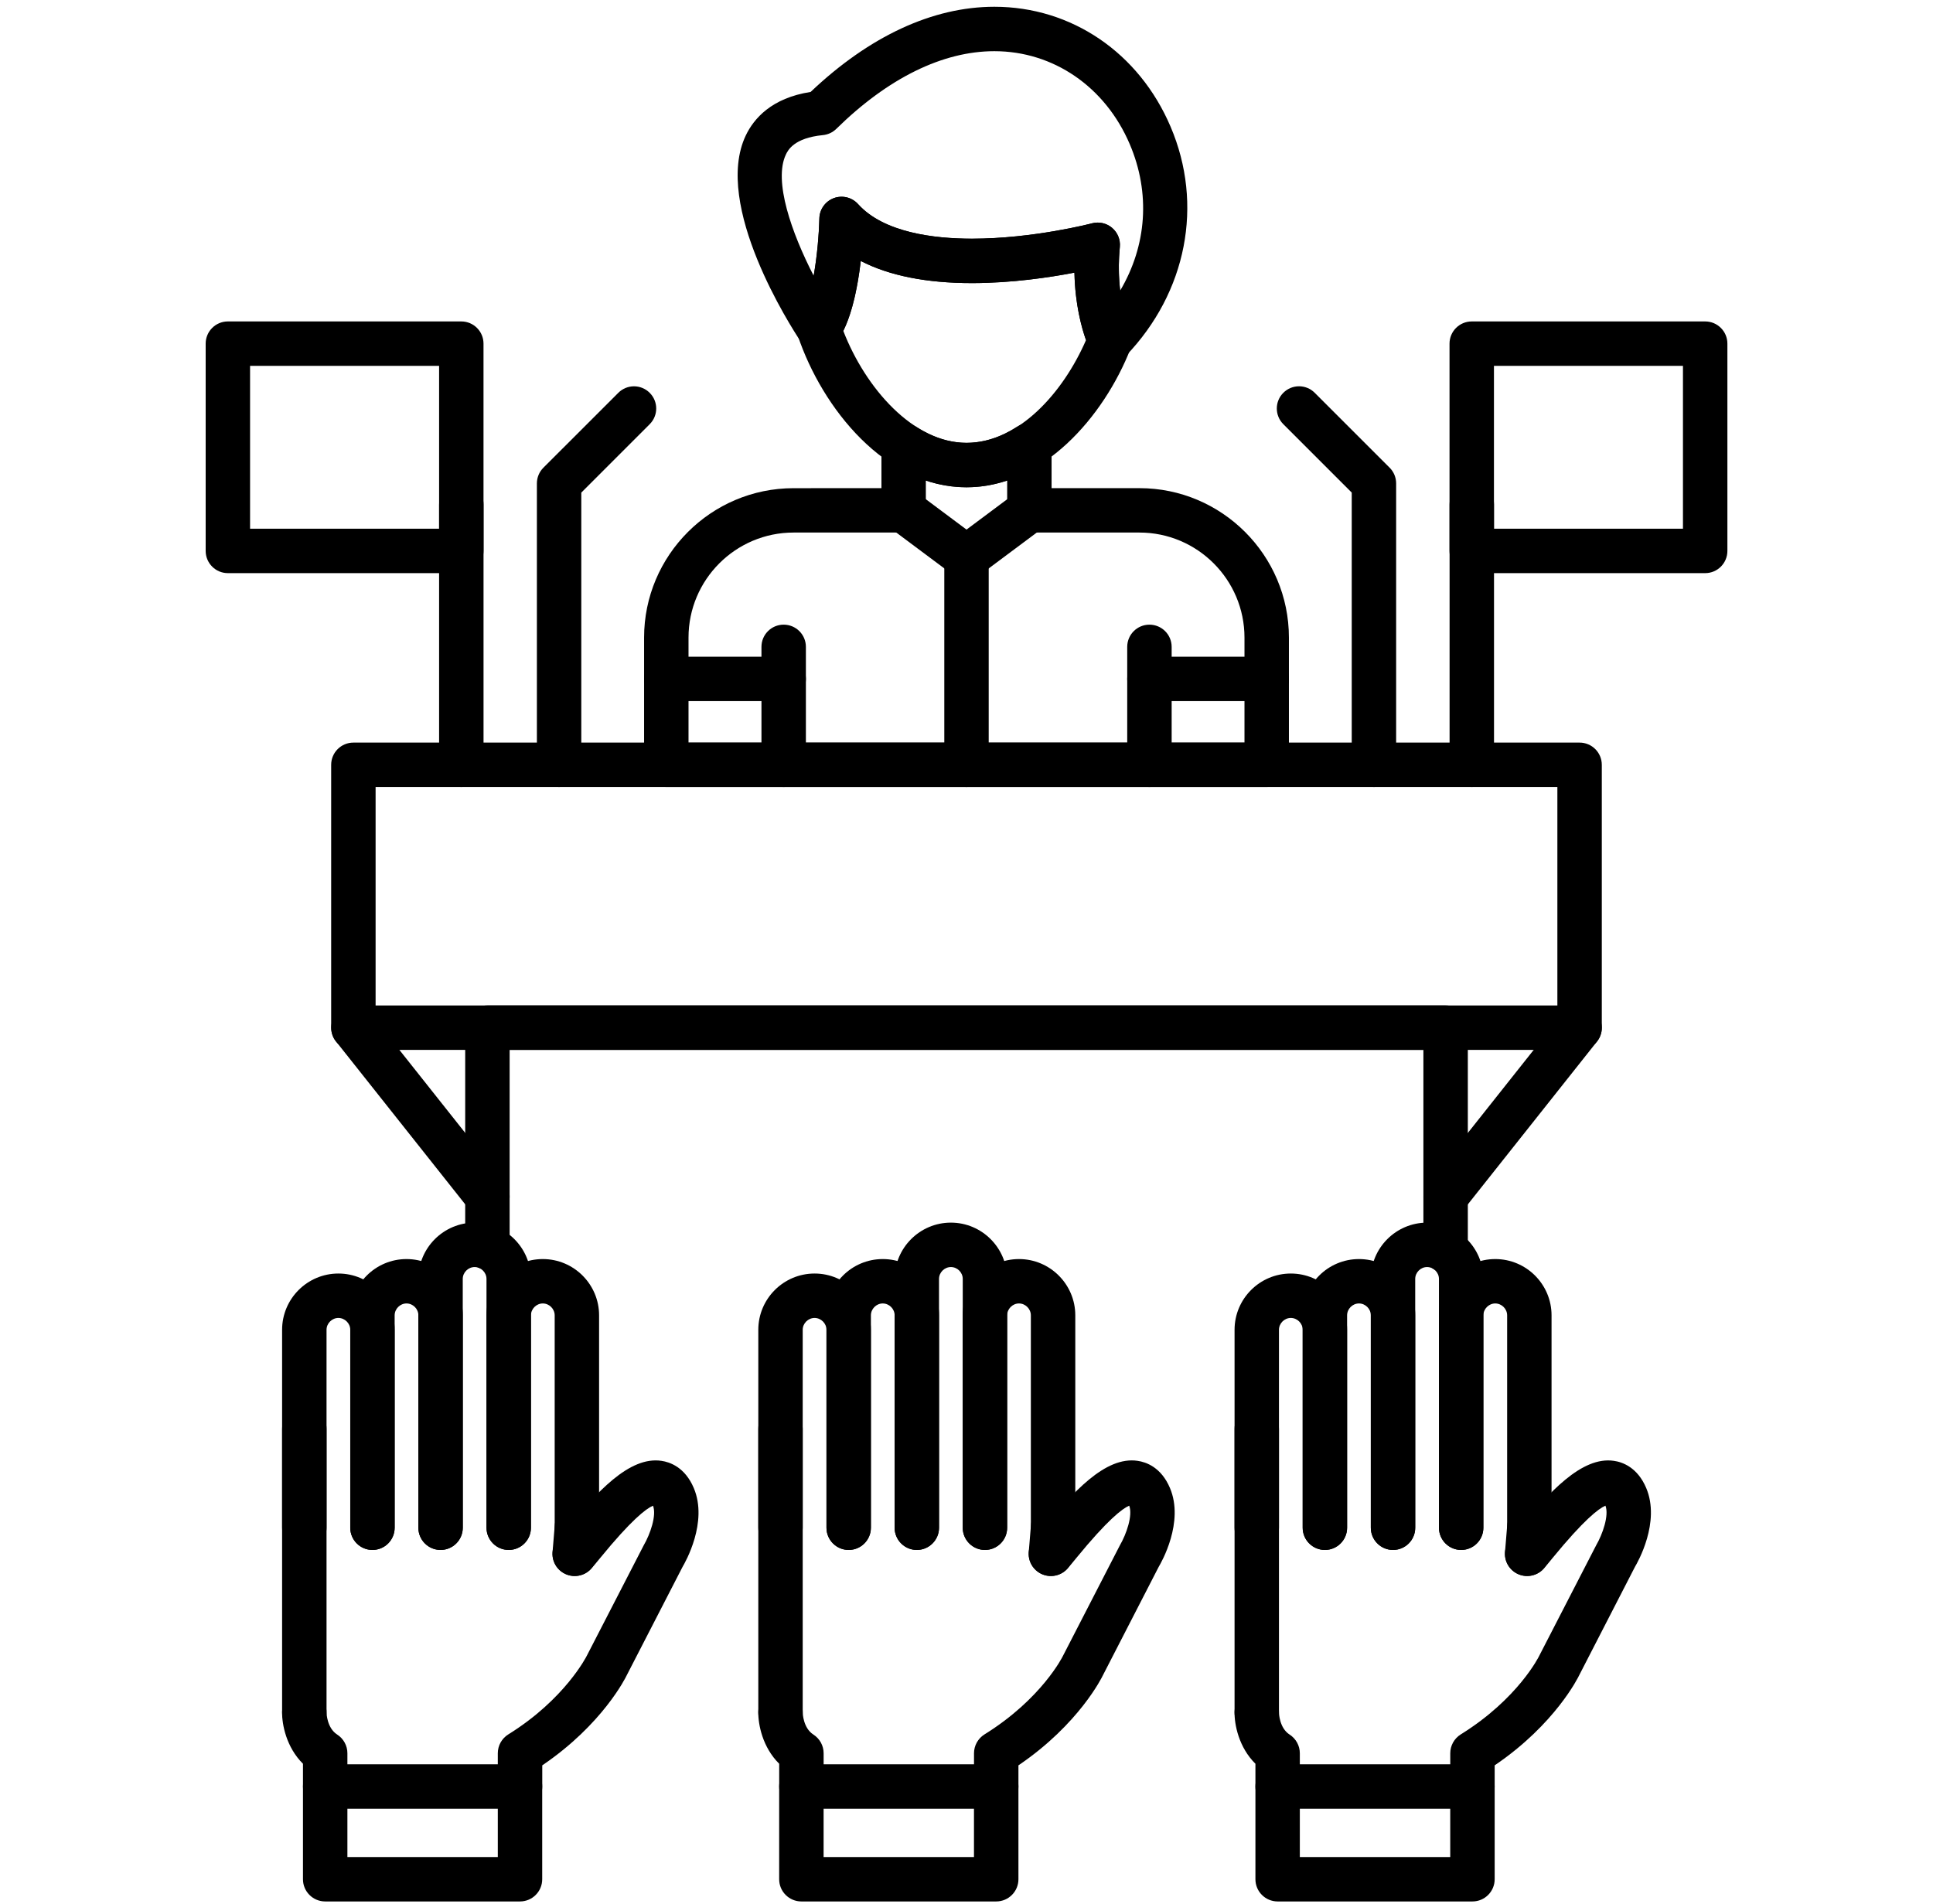 <svg width="68" height="67" viewBox="0 0 68 67" fill="none" xmlns="http://www.w3.org/2000/svg">
<g clip-path="url(#clip0_110_9346)">
<path fill-rule="evenodd" clip-rule="evenodd" d="M50.855 44.775C50.423 44.775 50.073 44.425 50.073 43.994V36.942H17.928V43.887C17.928 44.318 17.578 44.669 17.146 44.669C16.715 44.669 16.365 44.318 16.365 43.887V36.161C16.365 35.729 16.715 35.379 17.146 35.379H50.855C51.286 35.379 51.636 35.73 51.636 36.161V43.994C51.636 44.425 51.286 44.775 50.855 44.775Z" fill="#DEDFE0" style="fill:#DEDFE0;fill:color(display-p3 0.871 0.875 0.878);fill-opacity:1;"/>
<path fill-rule="evenodd" clip-rule="evenodd" d="M55.568 36.942H12.432C12 36.942 11.65 36.591 11.65 36.161V26.911C11.65 26.479 12 26.129 12.432 26.129H55.568C55.999 26.129 56.349 26.479 56.349 26.911V36.161C56.349 36.592 55.999 36.942 55.568 36.942ZM13.213 35.379H54.786V27.692H13.213V35.379Z" fill="#DEDFE0" style="fill:#DEDFE0;fill:color(display-p3 0.871 0.875 0.878);fill-opacity:1;"/>
<path fill-rule="evenodd" clip-rule="evenodd" d="M50.855 42.886C50.685 42.886 50.514 42.83 50.37 42.716C50.032 42.448 49.975 41.957 50.244 41.619L54.957 35.675C55.225 35.337 55.716 35.28 56.054 35.549C56.392 35.818 56.449 36.308 56.181 36.646L51.467 42.59C51.313 42.784 51.085 42.886 50.855 42.886Z" fill="#DEDFE0" style="fill:#DEDFE0;fill:color(display-p3 0.871 0.875 0.878);fill-opacity:1;"/>
<path fill-rule="evenodd" clip-rule="evenodd" d="M17.148 42.886C16.918 42.886 16.689 42.784 16.535 42.589L11.822 36.646C11.554 36.308 11.61 35.817 11.948 35.549C12.287 35.281 12.777 35.337 13.046 35.675L17.759 41.619C18.027 41.957 17.971 42.448 17.633 42.716C17.489 42.83 17.318 42.886 17.148 42.886Z" fill="#DEDFE0" style="fill:#DEDFE0;fill:color(display-p3 0.871 0.875 0.878);fill-opacity:1;"/>
<path fill-rule="evenodd" clip-rule="evenodd" d="M16.229 27.692C15.797 27.692 15.447 27.342 15.447 26.911V17.75C15.447 17.319 15.797 16.969 16.229 16.969C16.66 16.969 17.01 17.319 17.01 17.75V26.911C17.01 27.342 16.66 27.692 16.229 27.692Z" fill="#DEDFE0" style="fill:#DEDFE0;fill:color(display-p3 0.871 0.875 0.878);fill-opacity:1;"/>
<path fill-rule="evenodd" clip-rule="evenodd" d="M16.228 20.166H8.016C7.585 20.166 7.235 19.816 7.235 19.384V12.091C7.235 11.66 7.585 11.31 8.016 11.31H16.228C16.659 11.31 17.009 11.66 17.009 12.091V19.384C17.009 19.816 16.659 20.166 16.228 20.166ZM8.797 18.603H15.447V12.872H8.797V18.603Z" fill="#DEDFE0" style="fill:#DEDFE0;fill:color(display-p3 0.871 0.875 0.878);fill-opacity:1;"/>
<path fill-rule="evenodd" clip-rule="evenodd" d="M51.775 27.692C51.344 27.692 50.994 27.342 50.994 26.911V17.75C50.994 17.319 51.345 16.969 51.775 16.969C52.206 16.969 52.557 17.319 52.557 17.75V26.911C52.557 27.342 52.207 27.692 51.775 27.692Z" fill="#DEDFE0" style="fill:#DEDFE0;fill:color(display-p3 0.871 0.875 0.878);fill-opacity:1;"/>
<path fill-rule="evenodd" clip-rule="evenodd" d="M59.986 20.166H51.773C51.342 20.166 50.992 19.816 50.992 19.384V12.091C50.992 11.66 51.343 11.31 51.773 11.31H59.986C60.417 11.31 60.767 11.66 60.767 12.091V19.384C60.767 19.816 60.417 20.166 59.986 20.166ZM52.555 18.603H59.204V12.872H52.555V18.603Z" fill="#DEDFE0" style="fill:#DEDFE0;fill:color(display-p3 0.871 0.875 0.878);fill-opacity:1;"/>
<path fill-rule="evenodd" clip-rule="evenodd" d="M19.668 27.692C19.237 27.692 18.887 27.342 18.887 26.911V17.009C18.887 16.802 18.969 16.603 19.116 16.456L21.751 13.822C22.056 13.516 22.55 13.516 22.855 13.822C23.161 14.126 23.161 14.621 22.855 14.926L20.449 17.333V26.911C20.449 27.342 20.099 27.692 19.668 27.692Z" fill="#DEDFE0" style="fill:#DEDFE0;fill:color(display-p3 0.871 0.875 0.878);fill-opacity:1;"/>
<path fill-rule="evenodd" clip-rule="evenodd" d="M48.333 27.692C47.902 27.692 47.552 27.342 47.552 26.911V17.332L45.145 14.925C44.84 14.621 44.84 14.126 45.145 13.821C45.451 13.515 45.945 13.515 46.25 13.821L48.885 16.456C49.032 16.602 49.114 16.801 49.114 17.008V26.91C49.114 27.342 48.764 27.692 48.333 27.692Z" fill="#DEDFE0" style="fill:#DEDFE0;fill:color(display-p3 0.871 0.875 0.878);fill-opacity:1;"/>
<path fill-rule="evenodd" clip-rule="evenodd" d="M44.561 27.692H23.439C23.008 27.692 22.658 27.342 22.658 26.911V22.434C22.658 19.535 25.017 17.177 27.916 17.177L31.008 17.176V15.666C31.008 15.38 31.164 15.116 31.415 14.98C31.666 14.843 31.972 14.854 32.213 15.009C33.392 15.771 34.612 15.771 35.787 15.009C36.028 14.854 36.335 14.843 36.585 14.98C36.837 15.116 36.993 15.379 36.993 15.666V17.176H40.084C42.983 17.176 45.342 19.535 45.342 22.434V26.911C45.342 27.342 44.992 27.692 44.561 27.692ZM24.221 26.13H43.779V22.434C43.779 20.396 42.121 18.738 40.084 18.738L36.212 18.738C35.781 18.738 35.431 18.388 35.431 17.957V16.909C34.492 17.223 33.509 17.223 32.57 16.909V17.957C32.57 18.388 32.22 18.738 31.789 18.738H27.916C25.879 18.738 24.221 20.396 24.221 22.434L24.221 26.13Z" fill="#DEDFE0" style="fill:#DEDFE0;fill:color(display-p3 0.871 0.875 0.878);fill-opacity:1;"/>
<path fill-rule="evenodd" clip-rule="evenodd" d="M27.568 27.692C27.137 27.692 26.787 27.342 26.787 26.911V22.76C26.787 22.328 27.137 21.979 27.568 21.979C28 21.979 28.35 22.328 28.35 22.76V26.911C28.35 27.342 28 27.692 27.568 27.692Z" fill="#DEDFE0" style="fill:#DEDFE0;fill:color(display-p3 0.871 0.875 0.878);fill-opacity:1;"/>
<path fill-rule="evenodd" clip-rule="evenodd" d="M27.568 24.669H23.441C23.01 24.669 22.66 24.319 22.66 23.888C22.66 23.457 23.01 23.107 23.441 23.107H27.568C28 23.107 28.35 23.457 28.35 23.888C28.35 24.319 28 24.669 27.568 24.669Z" fill="#DEDFE0" style="fill:#DEDFE0;fill:color(display-p3 0.871 0.875 0.878);fill-opacity:1;"/>
<path fill-rule="evenodd" clip-rule="evenodd" d="M34.001 17.145C31.157 17.145 28.931 14.382 28.066 11.814C27.986 11.573 28.026 11.307 28.177 11.102C28.582 10.551 28.799 8.772 28.825 7.686C28.832 7.366 29.034 7.083 29.334 6.971C29.635 6.861 29.972 6.944 30.186 7.181C31.091 8.187 32.865 8.398 34.193 8.398C36.343 8.398 38.396 7.863 38.417 7.857C38.664 7.792 38.927 7.853 39.122 8.018C39.317 8.183 39.419 8.434 39.394 8.688C39.221 10.48 39.747 11.626 39.753 11.637C39.845 11.831 39.854 12.058 39.775 12.258C38.822 14.69 36.666 17.145 34.001 17.145ZM29.666 11.643C30.444 13.652 32.123 15.582 34.001 15.582C35.837 15.582 37.403 13.81 38.204 11.967C38.048 11.53 37.819 10.706 37.797 9.593C36.925 9.761 35.592 9.961 34.192 9.961C32.59 9.961 31.282 9.7 30.281 9.182C30.187 9.993 30.006 10.955 29.666 11.643Z" fill="#DEDFE0" style="fill:#DEDFE0;fill:color(display-p3 0.871 0.875 0.878);fill-opacity:1;"/>
<path fill-rule="evenodd" clip-rule="evenodd" d="M39.048 12.756C39.008 12.756 38.968 12.752 38.927 12.746C38.675 12.707 38.458 12.546 38.346 12.316C38.321 12.265 37.832 11.241 37.797 9.593C36.925 9.761 35.591 9.961 34.192 9.961C32.59 9.961 31.281 9.7 30.28 9.182C30.166 10.157 29.928 11.355 29.435 12.027C29.284 12.233 29.037 12.356 28.787 12.346C28.532 12.34 28.295 12.21 28.154 11.996C27.835 11.515 25.067 7.222 26.235 4.767C26.517 4.175 27.14 3.448 28.516 3.235C30.582 1.273 32.812 0.238 34.98 0.238C37.694 0.238 40.069 1.854 41.179 4.457C42.349 7.198 41.748 10.285 39.612 12.515C39.463 12.67 39.259 12.756 39.048 12.756ZM38.615 7.832C38.798 7.832 38.979 7.896 39.122 8.018C39.316 8.183 39.418 8.434 39.394 8.688C39.337 9.276 39.355 9.794 39.406 10.225C40.342 8.641 40.479 6.797 39.742 5.07C38.881 3.054 37.057 1.801 34.98 1.801C33.163 1.801 31.24 2.746 29.42 4.534C29.292 4.66 29.126 4.737 28.948 4.754C27.924 4.854 27.715 5.294 27.646 5.438C27.204 6.367 27.847 8.193 28.623 9.702C28.743 9.026 28.81 8.259 28.823 7.686C28.831 7.366 29.033 7.083 29.333 6.972C29.633 6.861 29.971 6.944 30.184 7.182C31.089 8.188 32.864 8.399 34.192 8.399C36.342 8.399 38.395 7.864 38.415 7.858C38.481 7.84 38.549 7.832 38.615 7.832Z" fill="#DEDFE0" style="fill:#DEDFE0;fill:color(display-p3 0.871 0.875 0.878);fill-opacity:1;"/>
<path fill-rule="evenodd" clip-rule="evenodd" d="M34 20.389C33.836 20.389 33.672 20.338 33.533 20.234L31.322 18.583C30.976 18.325 30.904 17.836 31.163 17.49C31.422 17.144 31.912 17.073 32.257 17.332L34.001 18.634L35.745 17.332C36.091 17.074 36.58 17.144 36.839 17.49C37.097 17.836 37.026 18.326 36.68 18.583L34.468 20.234C34.329 20.338 34.165 20.389 34 20.389Z" fill="#DEDFE0" style="fill:#DEDFE0;fill:color(display-p3 0.871 0.875 0.878);fill-opacity:1;"/>
<path fill-rule="evenodd" clip-rule="evenodd" d="M34 27.692C33.569 27.692 33.219 27.342 33.219 26.911V19.608C33.219 19.177 33.569 18.827 34 18.827C34.431 18.827 34.781 19.177 34.781 19.608V26.91C34.781 27.342 34.431 27.692 34 27.692Z" fill="#DEDFE0" style="fill:#DEDFE0;fill:color(display-p3 0.871 0.875 0.878);fill-opacity:1;"/>
<path fill-rule="evenodd" clip-rule="evenodd" d="M40.435 27.692C40.004 27.692 39.654 27.342 39.654 26.911V22.76C39.654 22.328 40.005 21.979 40.435 21.979C40.866 21.979 41.217 22.328 41.217 22.76V26.911C41.217 27.342 40.867 27.692 40.435 27.692Z" fill="#DEDFE0" style="fill:#DEDFE0;fill:color(display-p3 0.871 0.875 0.878);fill-opacity:1;"/>
<path fill-rule="evenodd" clip-rule="evenodd" d="M44.562 24.669H40.436C40.004 24.669 39.654 24.319 39.654 23.888C39.654 23.457 40.005 23.107 40.436 23.107H44.562C44.993 23.107 45.343 23.457 45.343 23.888C45.343 24.319 44.993 24.669 44.562 24.669Z" fill="#DEDFE0" style="fill:#DEDFE0;fill:color(display-p3 0.871 0.875 0.878);fill-opacity:1;"/>
<path fill-rule="evenodd" clip-rule="evenodd" d="M44.211 61.031C43.78 61.031 43.43 60.68 43.43 60.249V50.274C43.43 49.843 43.78 49.493 44.211 49.493C44.642 49.493 44.992 49.843 44.992 50.274V60.249C44.993 60.681 44.642 61.031 44.211 61.031ZM53.724 55.453C53.702 55.453 53.681 55.452 53.659 55.451C53.229 55.415 52.909 55.038 52.944 54.608L53.021 53.67C53.056 53.239 53.44 52.92 53.864 52.955C54.294 52.99 54.614 53.368 54.579 53.798L54.502 54.736C54.468 55.144 54.126 55.453 53.724 55.453Z" fill="#DEDFE0" style="fill:#DEDFE0;fill:color(display-p3 0.871 0.875 0.878);fill-opacity:1;"/>
<path fill-rule="evenodd" clip-rule="evenodd" d="M46.608 54.536C46.177 54.536 45.827 54.185 45.827 53.754V46.79C45.827 46.564 45.636 46.373 45.409 46.373C45.183 46.373 44.992 46.563 44.992 46.79V53.754C44.992 54.185 44.642 54.536 44.211 54.536C43.78 54.536 43.43 54.185 43.43 53.754V46.79C43.43 45.698 44.318 44.81 45.409 44.81C46.501 44.81 47.389 45.699 47.389 46.79V53.754C47.39 54.185 47.039 54.536 46.608 54.536Z" fill="#DEDFE0" style="fill:#DEDFE0;fill:color(display-p3 0.871 0.875 0.878);fill-opacity:1;"/>
<path fill-rule="evenodd" clip-rule="evenodd" d="M49.005 54.536C48.574 54.536 48.224 54.185 48.224 53.754V46.281C48.224 46.054 48.033 45.863 47.807 45.863C47.58 45.863 47.389 46.054 47.389 46.281V53.754C47.389 54.186 47.038 54.536 46.608 54.536C46.177 54.536 45.826 54.185 45.826 53.754V46.281C45.826 45.189 46.715 44.301 47.807 44.301C48.898 44.301 49.786 45.19 49.786 46.281V53.754C49.787 54.185 49.437 54.536 49.005 54.536Z" fill="#DEDFE0" style="fill:#DEDFE0;fill:color(display-p3 0.871 0.875 0.878);fill-opacity:1;"/>
<path fill-rule="evenodd" clip-rule="evenodd" d="M51.401 54.536C50.97 54.536 50.62 54.185 50.62 53.755V44.999C50.62 44.773 50.429 44.582 50.202 44.582C49.976 44.582 49.785 44.772 49.785 44.999V53.755C49.785 54.186 49.435 54.536 49.004 54.536C48.573 54.536 48.223 54.185 48.223 53.755V44.999C48.223 43.907 49.111 43.019 50.202 43.019C51.294 43.019 52.182 43.908 52.182 44.999V53.755C52.183 54.185 51.832 54.536 51.401 54.536Z" fill="#DEDFE0" style="fill:#DEDFE0;fill:color(display-p3 0.871 0.875 0.878);fill-opacity:1;"/>
<path fill-rule="evenodd" clip-rule="evenodd" d="M53.8 54.536C53.369 54.536 53.019 54.185 53.019 53.754V46.281C53.019 46.054 52.827 45.863 52.601 45.863C52.375 45.863 52.183 46.054 52.183 46.281V53.754C52.183 54.186 51.833 54.536 51.402 54.536C50.971 54.536 50.621 54.185 50.621 53.754V46.281C50.621 45.189 51.51 44.301 52.601 44.301C53.693 44.301 54.581 45.19 54.581 46.281V53.754C54.581 54.185 54.231 54.536 53.8 54.536Z" fill="#DEDFE0" style="fill:#DEDFE0;fill:color(display-p3 0.871 0.875 0.878);fill-opacity:1;"/>
<path fill-rule="evenodd" clip-rule="evenodd" d="M51.799 63.641C51.368 63.641 51.018 63.29 51.018 62.859V61.69C51.018 61.42 51.158 61.169 51.387 61.026C53.411 59.769 54.142 58.275 54.148 58.26L56.15 54.373C56.375 53.987 56.61 53.321 56.477 52.978C56.236 53.081 55.714 53.48 54.615 54.822C54.479 54.99 54.369 55.123 54.298 55.201C54.005 55.518 53.51 55.538 53.194 55.248C52.876 54.955 52.855 54.462 53.147 54.144C53.206 54.08 53.294 53.971 53.406 53.834C54.486 52.512 55.644 51.232 56.776 51.401C57.067 51.442 57.601 51.622 57.912 52.358C58.418 53.559 57.609 54.974 57.515 55.131L55.548 58.955C55.523 59.009 54.713 60.669 52.58 62.115V62.86C52.58 63.29 52.23 63.641 51.799 63.641Z" fill="#DEDFE0" style="fill:#DEDFE0;fill:color(display-p3 0.871 0.875 0.878);fill-opacity:1;"/>
<path fill-rule="evenodd" clip-rule="evenodd" d="M44.945 63.641C44.514 63.641 44.164 63.291 44.164 62.86V62.059C43.576 61.479 43.421 60.672 43.43 60.233C43.44 59.801 43.812 59.474 44.228 59.469C44.656 59.478 44.997 59.83 44.992 60.258C44.993 60.284 45.007 60.802 45.366 61.032C45.59 61.176 45.726 61.424 45.726 61.69V62.859C45.726 63.291 45.376 63.641 44.945 63.641Z" fill="#DEDFE0" style="fill:#DEDFE0;fill:color(display-p3 0.871 0.875 0.878);fill-opacity:1;"/>
<path fill-rule="evenodd" clip-rule="evenodd" d="M51.799 66.904H44.945C44.514 66.904 44.164 66.554 44.164 66.123V62.859C44.164 62.428 44.514 62.078 44.945 62.078H51.799C52.23 62.078 52.58 62.429 52.58 62.859V66.123C52.58 66.553 52.23 66.904 51.799 66.904ZM45.726 65.341H51.017V63.641H45.726V65.341Z" fill="#DEDFE0" style="fill:#DEDFE0;fill:color(display-p3 0.871 0.875 0.878);fill-opacity:1;"/>
<path fill-rule="evenodd" clip-rule="evenodd" d="M27.457 61.031C27.026 61.031 26.676 60.68 26.676 60.249V50.274C26.676 49.843 27.026 49.493 27.457 49.493C27.888 49.493 28.238 49.843 28.238 50.274V60.249C28.238 60.681 27.889 61.031 27.457 61.031ZM36.97 55.453C36.948 55.453 36.927 55.452 36.905 55.451C36.475 55.415 36.155 55.038 36.19 54.608L36.267 53.67C36.302 53.239 36.687 52.92 37.11 52.955C37.54 52.99 37.86 53.368 37.825 53.798L37.748 54.736C37.714 55.144 37.372 55.453 36.97 55.453Z" fill="#DEDFE0" style="fill:#DEDFE0;fill:color(display-p3 0.871 0.875 0.878);fill-opacity:1;"/>
<path fill-rule="evenodd" clip-rule="evenodd" d="M29.855 54.536C29.424 54.536 29.074 54.185 29.074 53.754V46.79C29.074 46.564 28.882 46.373 28.656 46.373C28.43 46.373 28.238 46.563 28.238 46.79V53.754C28.238 54.185 27.889 54.536 27.457 54.536C27.026 54.536 26.676 54.185 26.676 53.754V46.79C26.676 45.698 27.564 44.81 28.656 44.81C29.747 44.81 30.636 45.699 30.636 46.79V53.754C30.636 54.185 30.287 54.536 29.855 54.536Z" fill="#DEDFE0" style="fill:#DEDFE0;fill:color(display-p3 0.871 0.875 0.878);fill-opacity:1;"/>
<path fill-rule="evenodd" clip-rule="evenodd" d="M32.253 54.536C31.822 54.536 31.472 54.185 31.472 53.754V46.281C31.472 46.054 31.28 45.863 31.054 45.863C30.828 45.863 30.637 46.054 30.637 46.281V53.754C30.637 54.186 30.287 54.536 29.855 54.536C29.424 54.536 29.074 54.185 29.074 53.754V46.281C29.074 45.189 29.962 44.301 31.054 44.301C32.146 44.301 33.034 45.19 33.034 46.281V53.754C33.034 54.185 32.684 54.536 32.253 54.536Z" fill="#DEDFE0" style="fill:#DEDFE0;fill:color(display-p3 0.871 0.875 0.878);fill-opacity:1;"/>
<path fill-rule="evenodd" clip-rule="evenodd" d="M34.65 54.536C34.218 54.536 33.868 54.185 33.868 53.755V44.999C33.868 44.773 33.678 44.582 33.451 44.582C33.225 44.582 33.033 44.772 33.033 44.999V53.755C33.033 54.186 32.683 54.536 32.252 54.536C31.821 54.536 31.471 54.185 31.471 53.755V44.999C31.471 43.907 32.359 43.019 33.451 43.019C34.542 43.019 35.43 43.908 35.43 44.999V53.755C35.431 54.185 35.081 54.536 34.65 54.536Z" fill="#DEDFE0" style="fill:#DEDFE0;fill:color(display-p3 0.871 0.875 0.878);fill-opacity:1;"/>
<path fill-rule="evenodd" clip-rule="evenodd" d="M37.045 54.536C36.614 54.536 36.264 54.185 36.264 53.754V46.281C36.264 46.054 36.073 45.863 35.847 45.863C35.62 45.863 35.43 46.054 35.43 46.281V53.754C35.43 54.186 35.079 54.536 34.648 54.536C34.218 54.536 33.867 54.185 33.867 53.754V46.281C33.867 45.189 34.756 44.301 35.847 44.301C36.938 44.301 37.827 45.19 37.827 46.281V53.754C37.827 54.185 37.477 54.536 37.045 54.536Z" fill="#DEDFE0" style="fill:#DEDFE0;fill:color(display-p3 0.871 0.875 0.878);fill-opacity:1;"/>
<path fill-rule="evenodd" clip-rule="evenodd" d="M35.045 63.641C34.614 63.641 34.264 63.291 34.264 62.86V61.69C34.264 61.42 34.404 61.169 34.633 61.026C36.657 59.769 37.388 58.276 37.395 58.26L39.396 54.373C39.621 53.987 39.856 53.322 39.724 52.978C39.482 53.08 38.96 53.479 37.862 54.821C37.725 54.989 37.615 55.123 37.543 55.202C37.25 55.518 36.757 55.539 36.439 55.247C36.121 54.955 36.101 54.461 36.393 54.143C36.452 54.08 36.541 53.97 36.653 53.833C37.732 52.512 38.881 51.228 40.022 51.401C40.313 51.443 40.847 51.622 41.158 52.358C41.665 53.559 40.855 54.974 40.761 55.131L38.794 58.955C38.769 59.01 37.959 60.669 35.827 62.115V62.86C35.826 63.291 35.476 63.641 35.045 63.641Z" fill="#DEDFE0" style="fill:#DEDFE0;fill:color(display-p3 0.871 0.875 0.878);fill-opacity:1;"/>
<path fill-rule="evenodd" clip-rule="evenodd" d="M28.192 63.641C27.761 63.641 27.411 63.29 27.411 62.859V62.059C26.823 61.478 26.668 60.672 26.676 60.233C26.685 59.802 27.034 59.464 27.474 59.468C27.902 59.477 28.243 59.829 28.239 60.257C28.239 60.283 28.254 60.801 28.613 61.031C28.838 61.175 28.974 61.423 28.974 61.689V62.859C28.973 63.29 28.623 63.641 28.192 63.641Z" fill="#DEDFE0" style="fill:#DEDFE0;fill:color(display-p3 0.871 0.875 0.878);fill-opacity:1;"/>
<path fill-rule="evenodd" clip-rule="evenodd" d="M35.045 66.904H28.191C27.76 66.904 27.41 66.554 27.41 66.123V62.859C27.41 62.428 27.76 62.078 28.191 62.078H35.045C35.477 62.078 35.827 62.429 35.827 62.859V66.123C35.827 66.553 35.477 66.904 35.045 66.904ZM28.973 65.341H34.263V63.641H28.973V65.341Z" fill="#DEDFE0" style="fill:#DEDFE0;fill:color(display-p3 0.871 0.875 0.878);fill-opacity:1;"/>
<path fill-rule="evenodd" clip-rule="evenodd" d="M10.705 61.031C10.274 61.031 9.924 60.68 9.924 60.249V50.274C9.924 49.843 10.274 49.493 10.705 49.493C11.137 49.493 11.487 49.843 11.487 50.274V60.249C11.487 60.681 11.137 61.031 10.705 61.031ZM20.217 55.453C20.195 55.453 20.174 55.452 20.152 55.451C19.722 55.415 19.402 55.038 19.438 54.608L19.515 53.67C19.549 53.24 19.923 52.925 20.357 52.955C20.787 52.99 21.107 53.368 21.072 53.798L20.995 54.736C20.961 55.144 20.619 55.453 20.217 55.453Z" fill="#DEDFE0" style="fill:#DEDFE0;fill:color(display-p3 0.871 0.875 0.878);fill-opacity:1;"/>
<path fill-rule="evenodd" clip-rule="evenodd" d="M13.103 54.536C12.671 54.536 12.322 54.185 12.322 53.754V46.79C12.322 46.564 12.13 46.373 11.904 46.373C11.678 46.373 11.487 46.563 11.487 46.79V53.754C11.487 54.185 11.137 54.536 10.705 54.536C10.274 54.536 9.924 54.185 9.924 53.754V46.79C9.924 45.698 10.812 44.81 11.904 44.81C12.996 44.81 13.883 45.699 13.883 46.79V53.754C13.884 54.185 13.534 54.536 13.103 54.536Z" fill="#DEDFE0" style="fill:#DEDFE0;fill:color(display-p3 0.871 0.875 0.878);fill-opacity:1;"/>
<path fill-rule="evenodd" clip-rule="evenodd" d="M15.499 54.536C15.068 54.536 14.718 54.185 14.718 53.754V46.281C14.718 46.054 14.527 45.863 14.301 45.863C14.074 45.863 13.883 46.054 13.883 46.281V53.754C13.883 54.186 13.533 54.536 13.102 54.536C12.671 54.536 12.321 54.185 12.321 53.754V46.281C12.321 45.189 13.209 44.301 14.3 44.301C15.392 44.301 16.28 45.19 16.28 46.281V53.754C16.28 54.185 15.931 54.536 15.499 54.536Z" fill="#DEDFE0" style="fill:#DEDFE0;fill:color(display-p3 0.871 0.875 0.878);fill-opacity:1;"/>
<path fill-rule="evenodd" clip-rule="evenodd" d="M17.895 54.536C17.464 54.536 17.114 54.185 17.114 53.755V44.999C17.114 44.773 16.923 44.582 16.697 44.582C16.471 44.582 16.279 44.772 16.279 44.999V53.755C16.279 54.186 15.929 54.536 15.498 54.536C15.067 54.536 14.717 54.185 14.717 53.755V44.999C14.717 43.907 15.605 43.019 16.697 43.019C17.788 43.019 18.676 43.908 18.676 44.999V53.755C18.677 54.185 18.327 54.536 17.895 54.536Z" fill="#DEDFE0" style="fill:#DEDFE0;fill:color(display-p3 0.871 0.875 0.878);fill-opacity:1;"/>
<path fill-rule="evenodd" clip-rule="evenodd" d="M20.294 54.536C19.863 54.536 19.513 54.185 19.513 53.754V46.281C19.513 46.054 19.322 45.863 19.095 45.863C18.869 45.863 18.678 46.054 18.678 46.281V53.754C18.678 54.186 18.328 54.536 17.896 54.536C17.465 54.536 17.115 54.185 17.115 53.754V46.281C17.115 45.189 18.003 44.301 19.095 44.301C20.187 44.301 21.075 45.19 21.075 46.281V53.754C21.075 54.185 20.726 54.536 20.294 54.536Z" fill="#DEDFE0" style="fill:#DEDFE0;fill:color(display-p3 0.871 0.875 0.878);fill-opacity:1;"/>
<path fill-rule="evenodd" clip-rule="evenodd" d="M18.293 63.641C17.862 63.641 17.512 63.291 17.512 62.86V61.69C17.512 61.42 17.651 61.169 17.881 61.026C19.879 59.786 20.637 58.272 20.644 58.257L22.645 54.373C22.87 53.987 23.105 53.322 22.972 52.979C22.73 53.081 22.208 53.479 21.111 54.822C20.974 54.99 20.864 55.123 20.792 55.202C20.5 55.518 20.006 55.539 19.688 55.248C19.37 54.956 19.35 54.461 19.642 54.143C19.701 54.08 19.79 53.97 19.902 53.833C20.982 52.512 22.134 51.23 23.271 51.401C23.562 51.443 24.096 51.623 24.407 52.359C24.914 53.559 24.105 54.974 24.011 55.132L22.043 58.955C22.018 59.01 21.208 60.669 19.076 62.115V62.86C19.074 63.291 18.725 63.641 18.293 63.641Z" fill="#DEDFE0" style="fill:#DEDFE0;fill:color(display-p3 0.871 0.875 0.878);fill-opacity:1;"/>
<path fill-rule="evenodd" clip-rule="evenodd" d="M11.44 63.641C11.008 63.641 10.658 63.29 10.658 62.859V62.059C10.071 61.478 9.916 60.672 9.924 60.233C9.933 59.802 10.287 59.464 10.721 59.468C11.15 59.477 11.491 59.829 11.487 60.257C11.488 60.284 11.502 60.801 11.861 61.031C12.085 61.175 12.221 61.423 12.221 61.689V62.859C12.221 63.29 11.871 63.641 11.44 63.641Z" fill="#DEDFE0" style="fill:#DEDFE0;fill:color(display-p3 0.871 0.875 0.878);fill-opacity:1;"/>
<path fill-rule="evenodd" clip-rule="evenodd" d="M18.293 66.904H11.44C11.008 66.904 10.658 66.554 10.658 66.123V62.859C10.658 62.428 11.008 62.078 11.44 62.078H18.293C18.724 62.078 19.074 62.429 19.074 62.859V66.123C19.074 66.553 18.725 66.904 18.293 66.904ZM12.221 65.341H17.512V63.641H12.221V65.341Z" fill="#DEDFE0" style="fill:#DEDFE0;fill:color(display-p3 0.871 0.875 0.878);fill-opacity:1;"/>
</g>
<defs>
<clipPath id="clip0_110_9346">
<rect width="66.667" height="66.667" fill="white" style="fill:white;fill-opacity:1;" transform="translate(0.668 0.238)"/>
</clipPath>
</defs>
</svg>
